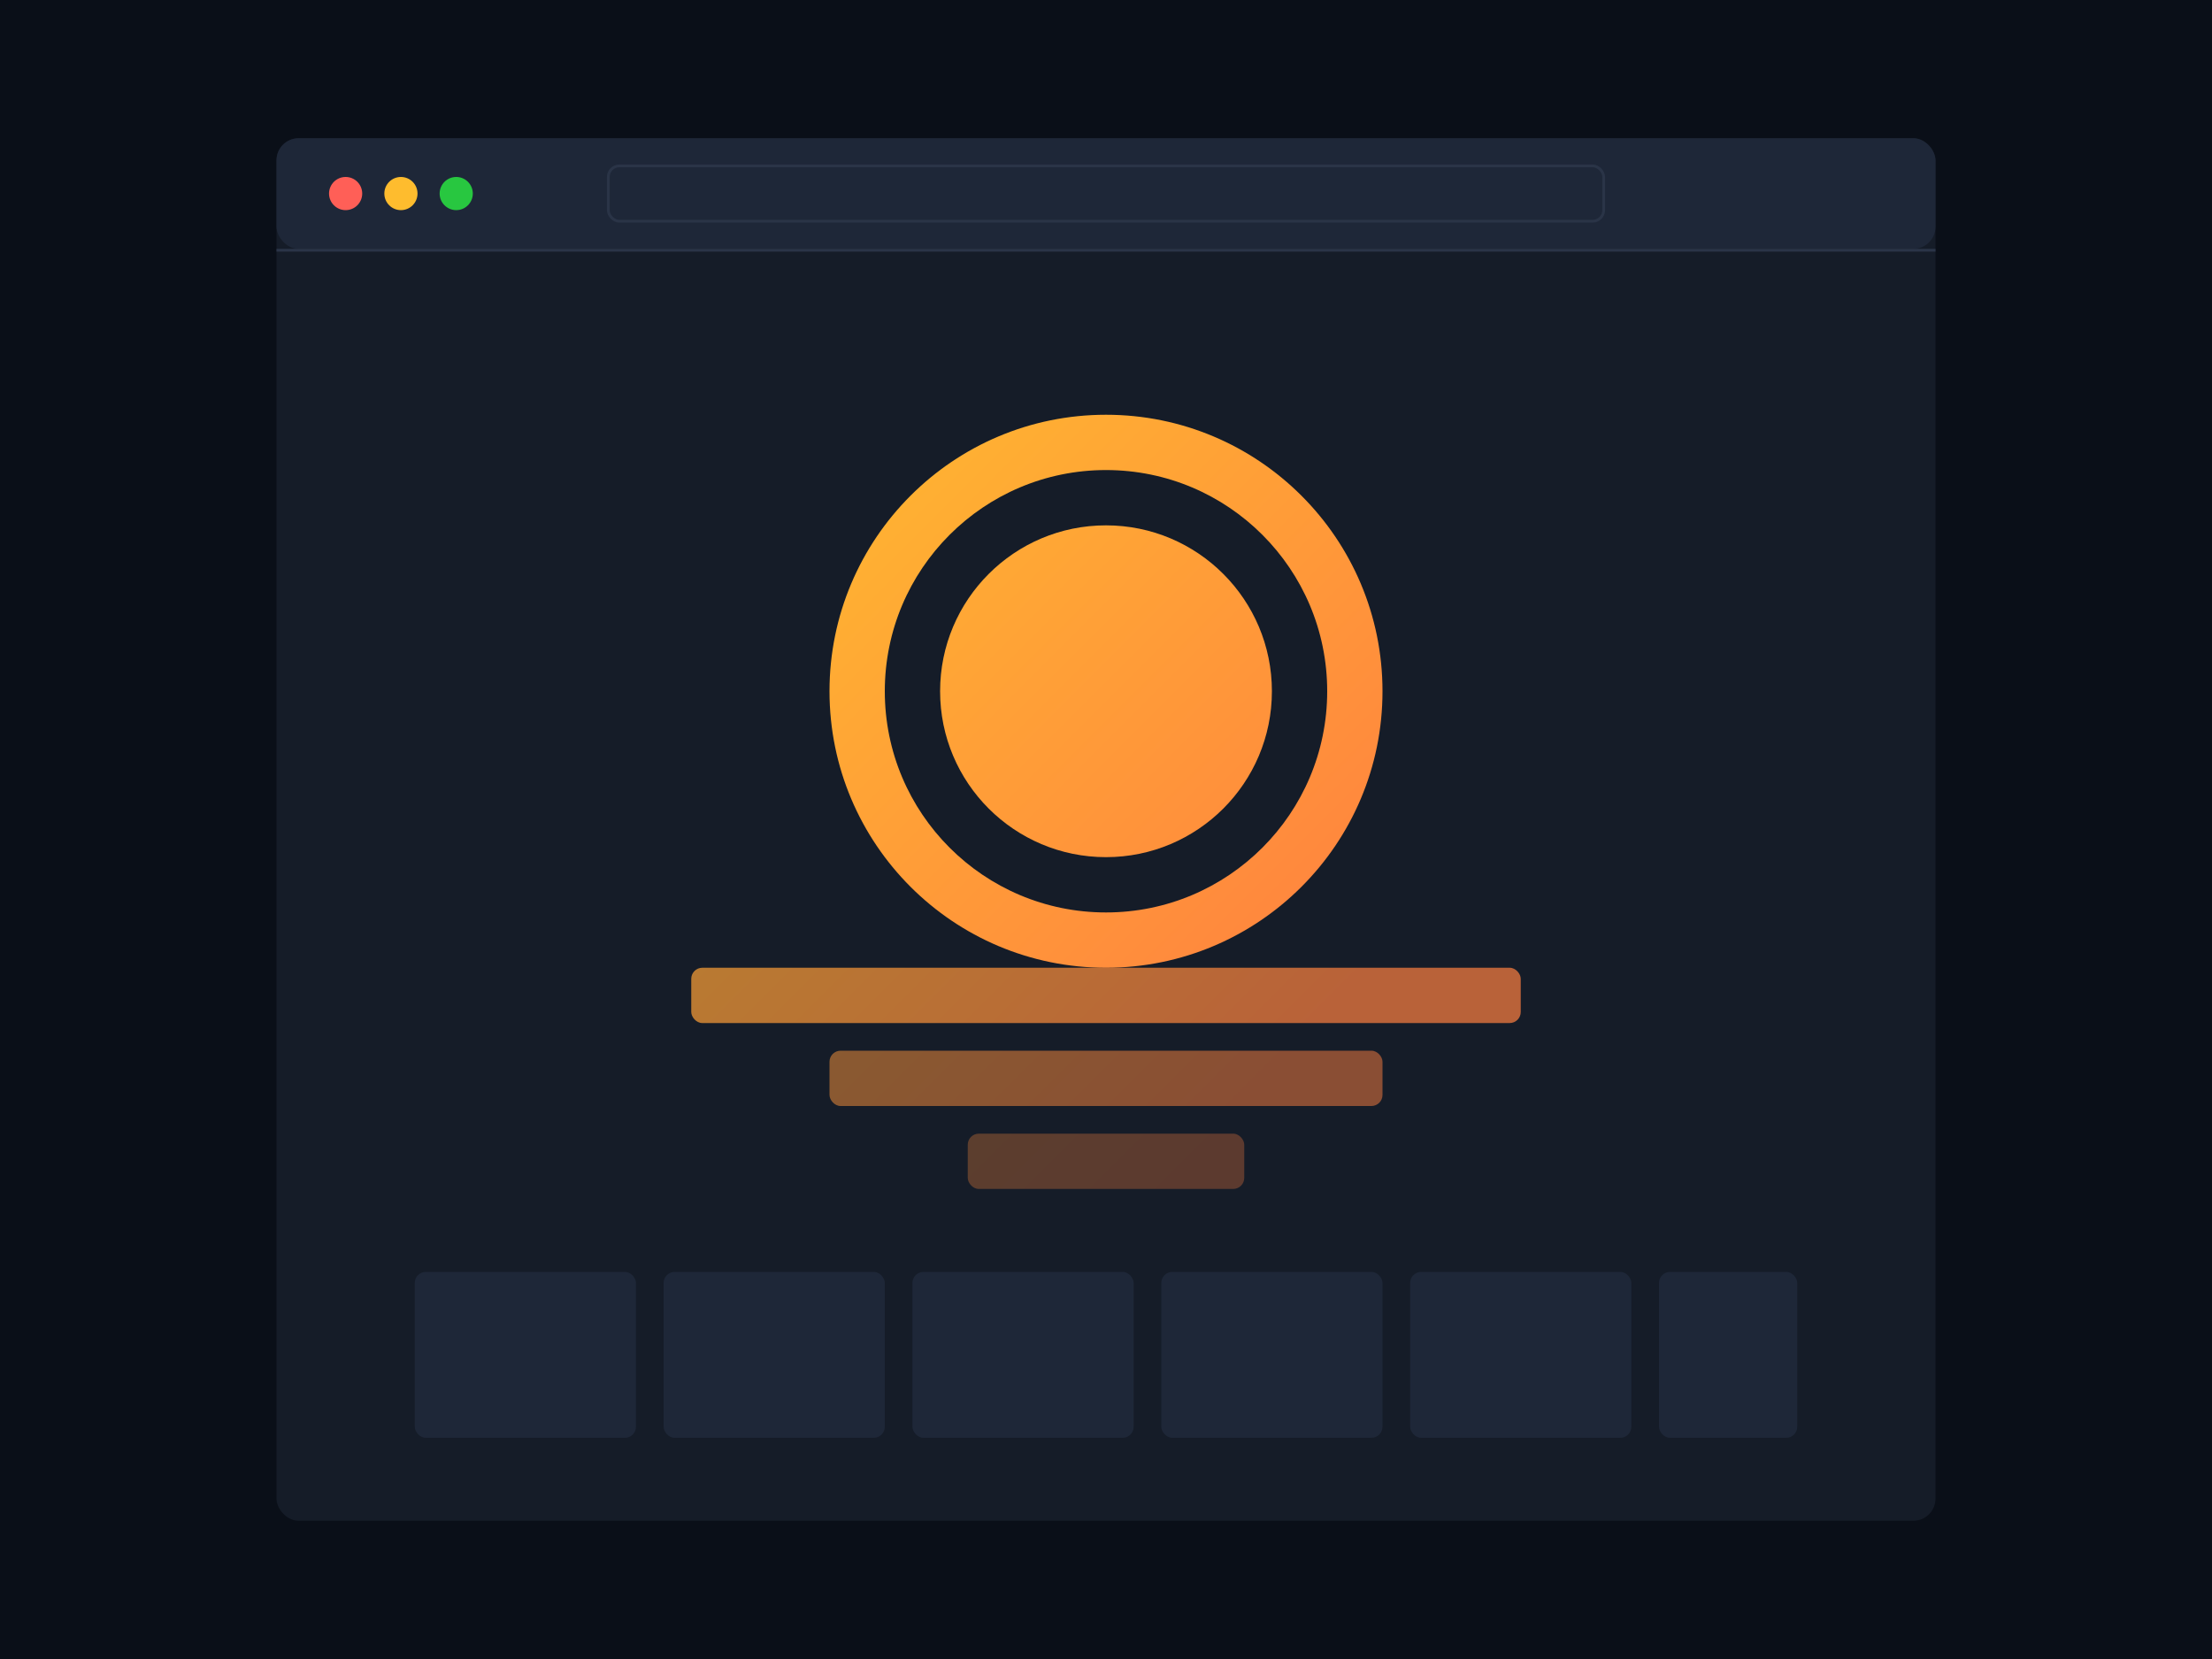 <svg width="800" height="600" viewBox="0 0 800 600" fill="none" xmlns="http://www.w3.org/2000/svg">
  <!-- Background -->
  <rect width="800" height="600" fill="#0A0F18"/>
  
  <!-- Browser Window -->
  <rect x="100" y="50" width="600" height="500" rx="8" fill="#151C28"/>
  
  <!-- Browser Toolbar -->
  <rect x="100" y="50" width="600" height="40" rx="8" fill="#1E2738"/>
  <rect x="100" y="90" width="600" height="1" fill="#2A3447"/>
  
  <!-- Address Bar -->
  <rect x="220" y="60" width="360" height="20" rx="4" fill="#1E2738" stroke="#2A3447"/>
  
  <!-- Buttons -->
  <circle cx="125" cy="70" r="6" fill="#FF5F57"/>
  <circle cx="145" cy="70" r="6" fill="#FEBC2E"/>
  <circle cx="165" cy="70" r="6" fill="#28C740"/>
  
  <!-- Logo in the content area -->
  <circle cx="400" cy="250" r="100" fill="url(#browserGradient)"/>
  <circle cx="400" cy="250" r="80" fill="#151C28"/>
  <circle cx="400" cy="250" r="60" fill="url(#browserGradient)"/>
  
  <!-- Navigation Symbols -->
  <rect x="250" y="350" width="300" height="20" rx="4" fill="url(#browserGradient)" opacity="0.7"/>
  <rect x="300" y="380" width="200" height="20" rx="4" fill="url(#browserGradient)" opacity="0.5"/>
  <rect x="350" y="410" width="100" height="20" rx="4" fill="url(#browserGradient)" opacity="0.3"/>
  
  <!-- Top sites grid -->
  <rect x="150" y="460" width="80" height="60" rx="4" fill="#1E2738"/>
  <rect x="240" y="460" width="80" height="60" rx="4" fill="#1E2738"/>
  <rect x="330" y="460" width="80" height="60" rx="4" fill="#1E2738"/>
  <rect x="420" y="460" width="80" height="60" rx="4" fill="#1E2738"/>
  <rect x="510" y="460" width="80" height="60" rx="4" fill="#1E2738"/>
  <rect x="600" y="460" width="50" height="60" rx="4" fill="#1E2738"/>
  
  <!-- Gradients -->
  <defs>
    <linearGradient id="browserGradient" x1="300" y1="150" x2="500" y2="350" gradientUnits="userSpaceOnUse">
      <stop stop-color="#FFB830"/>
      <stop offset="1" stop-color="#FF8040"/>
    </linearGradient>
  </defs>
</svg> 